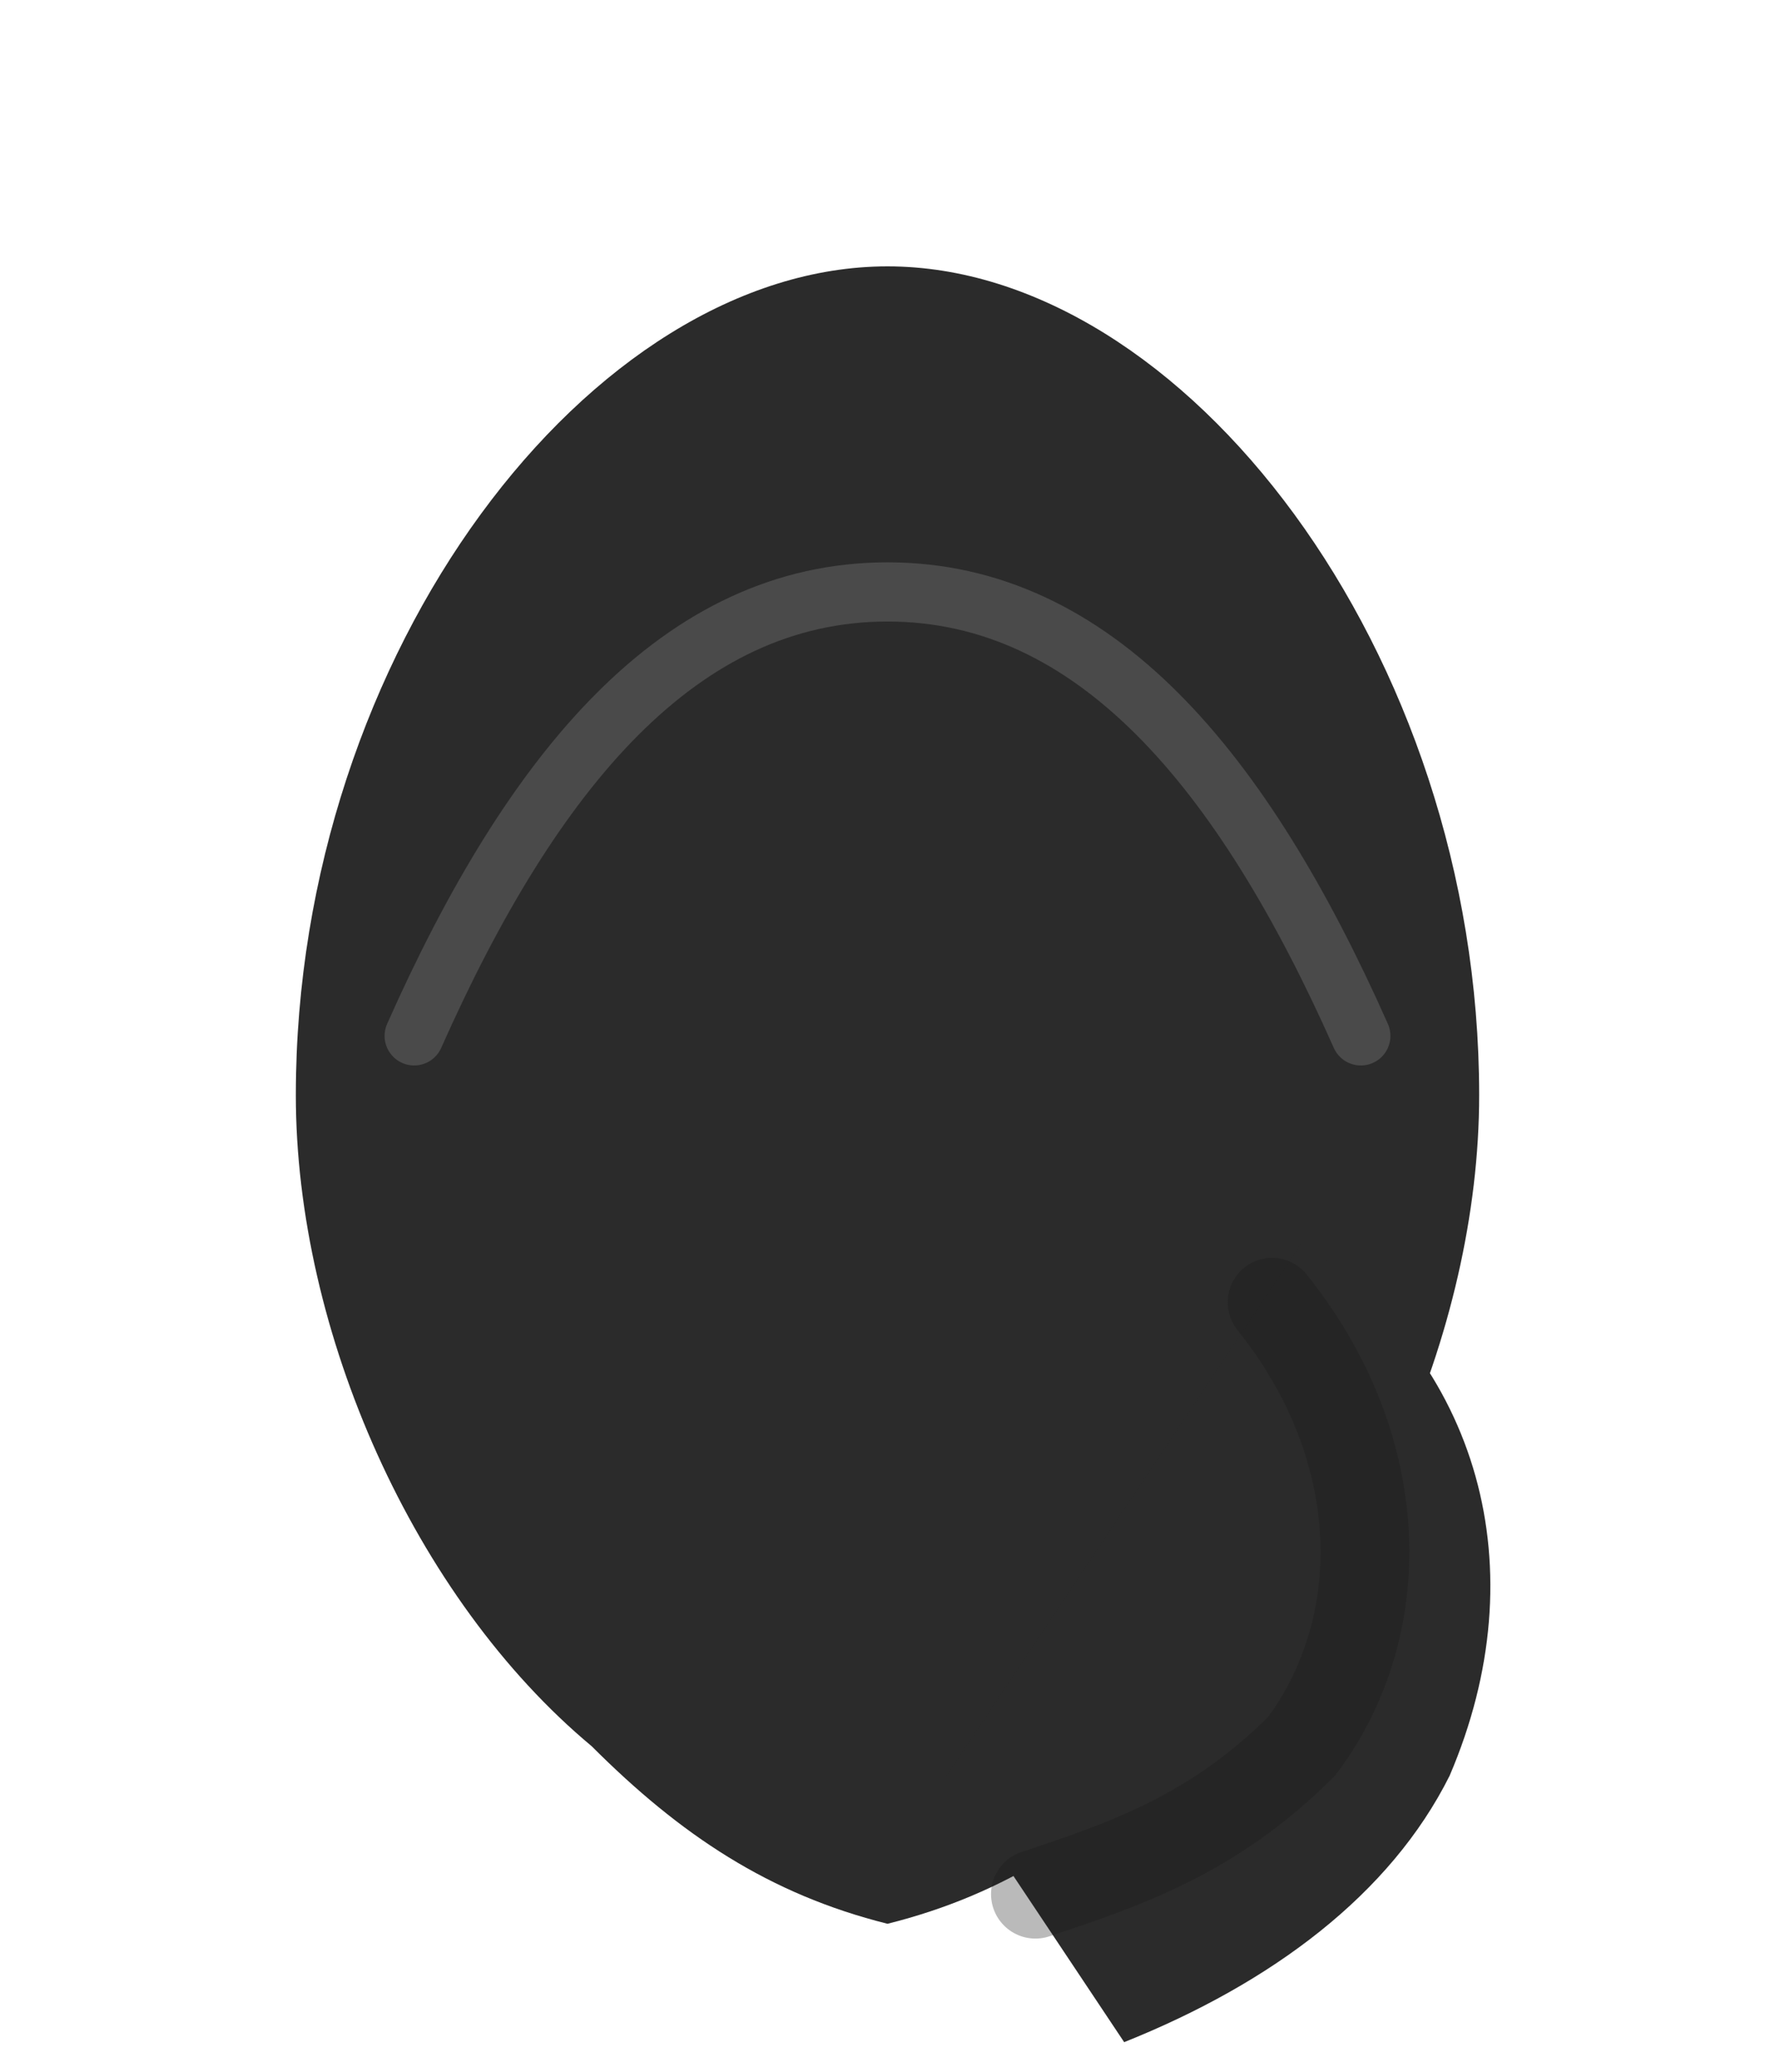 <svg xmlns="http://www.w3.org/2000/svg" viewBox="0 0 120 140">
  <path d="M20 74c0-30 20-56 40-56s40 26 40 56c0 16-8 34-20 44-6 6-12 10-20 12-8-2-14-6-20-12-12-10-20-28-20-44z" fill="#2b2b2b"/>
  <path d="M88 84c12 8 16 22 10 36-4 8-12 14-22 18l-12-18" fill="#2b2b2b"/>
  <path d="M86 88c8 10 8 22 2 30-6 6-12 8-18 10" fill="none" stroke="#1a1a1a" stroke-width="6" stroke-linecap="round" opacity=".3"/>
  <path d="M28 70c8-18 18-30 32-30s24 12 32 30" fill="none" stroke="#4a4a4a" stroke-width="4" stroke-linecap="round"/>
</svg>
